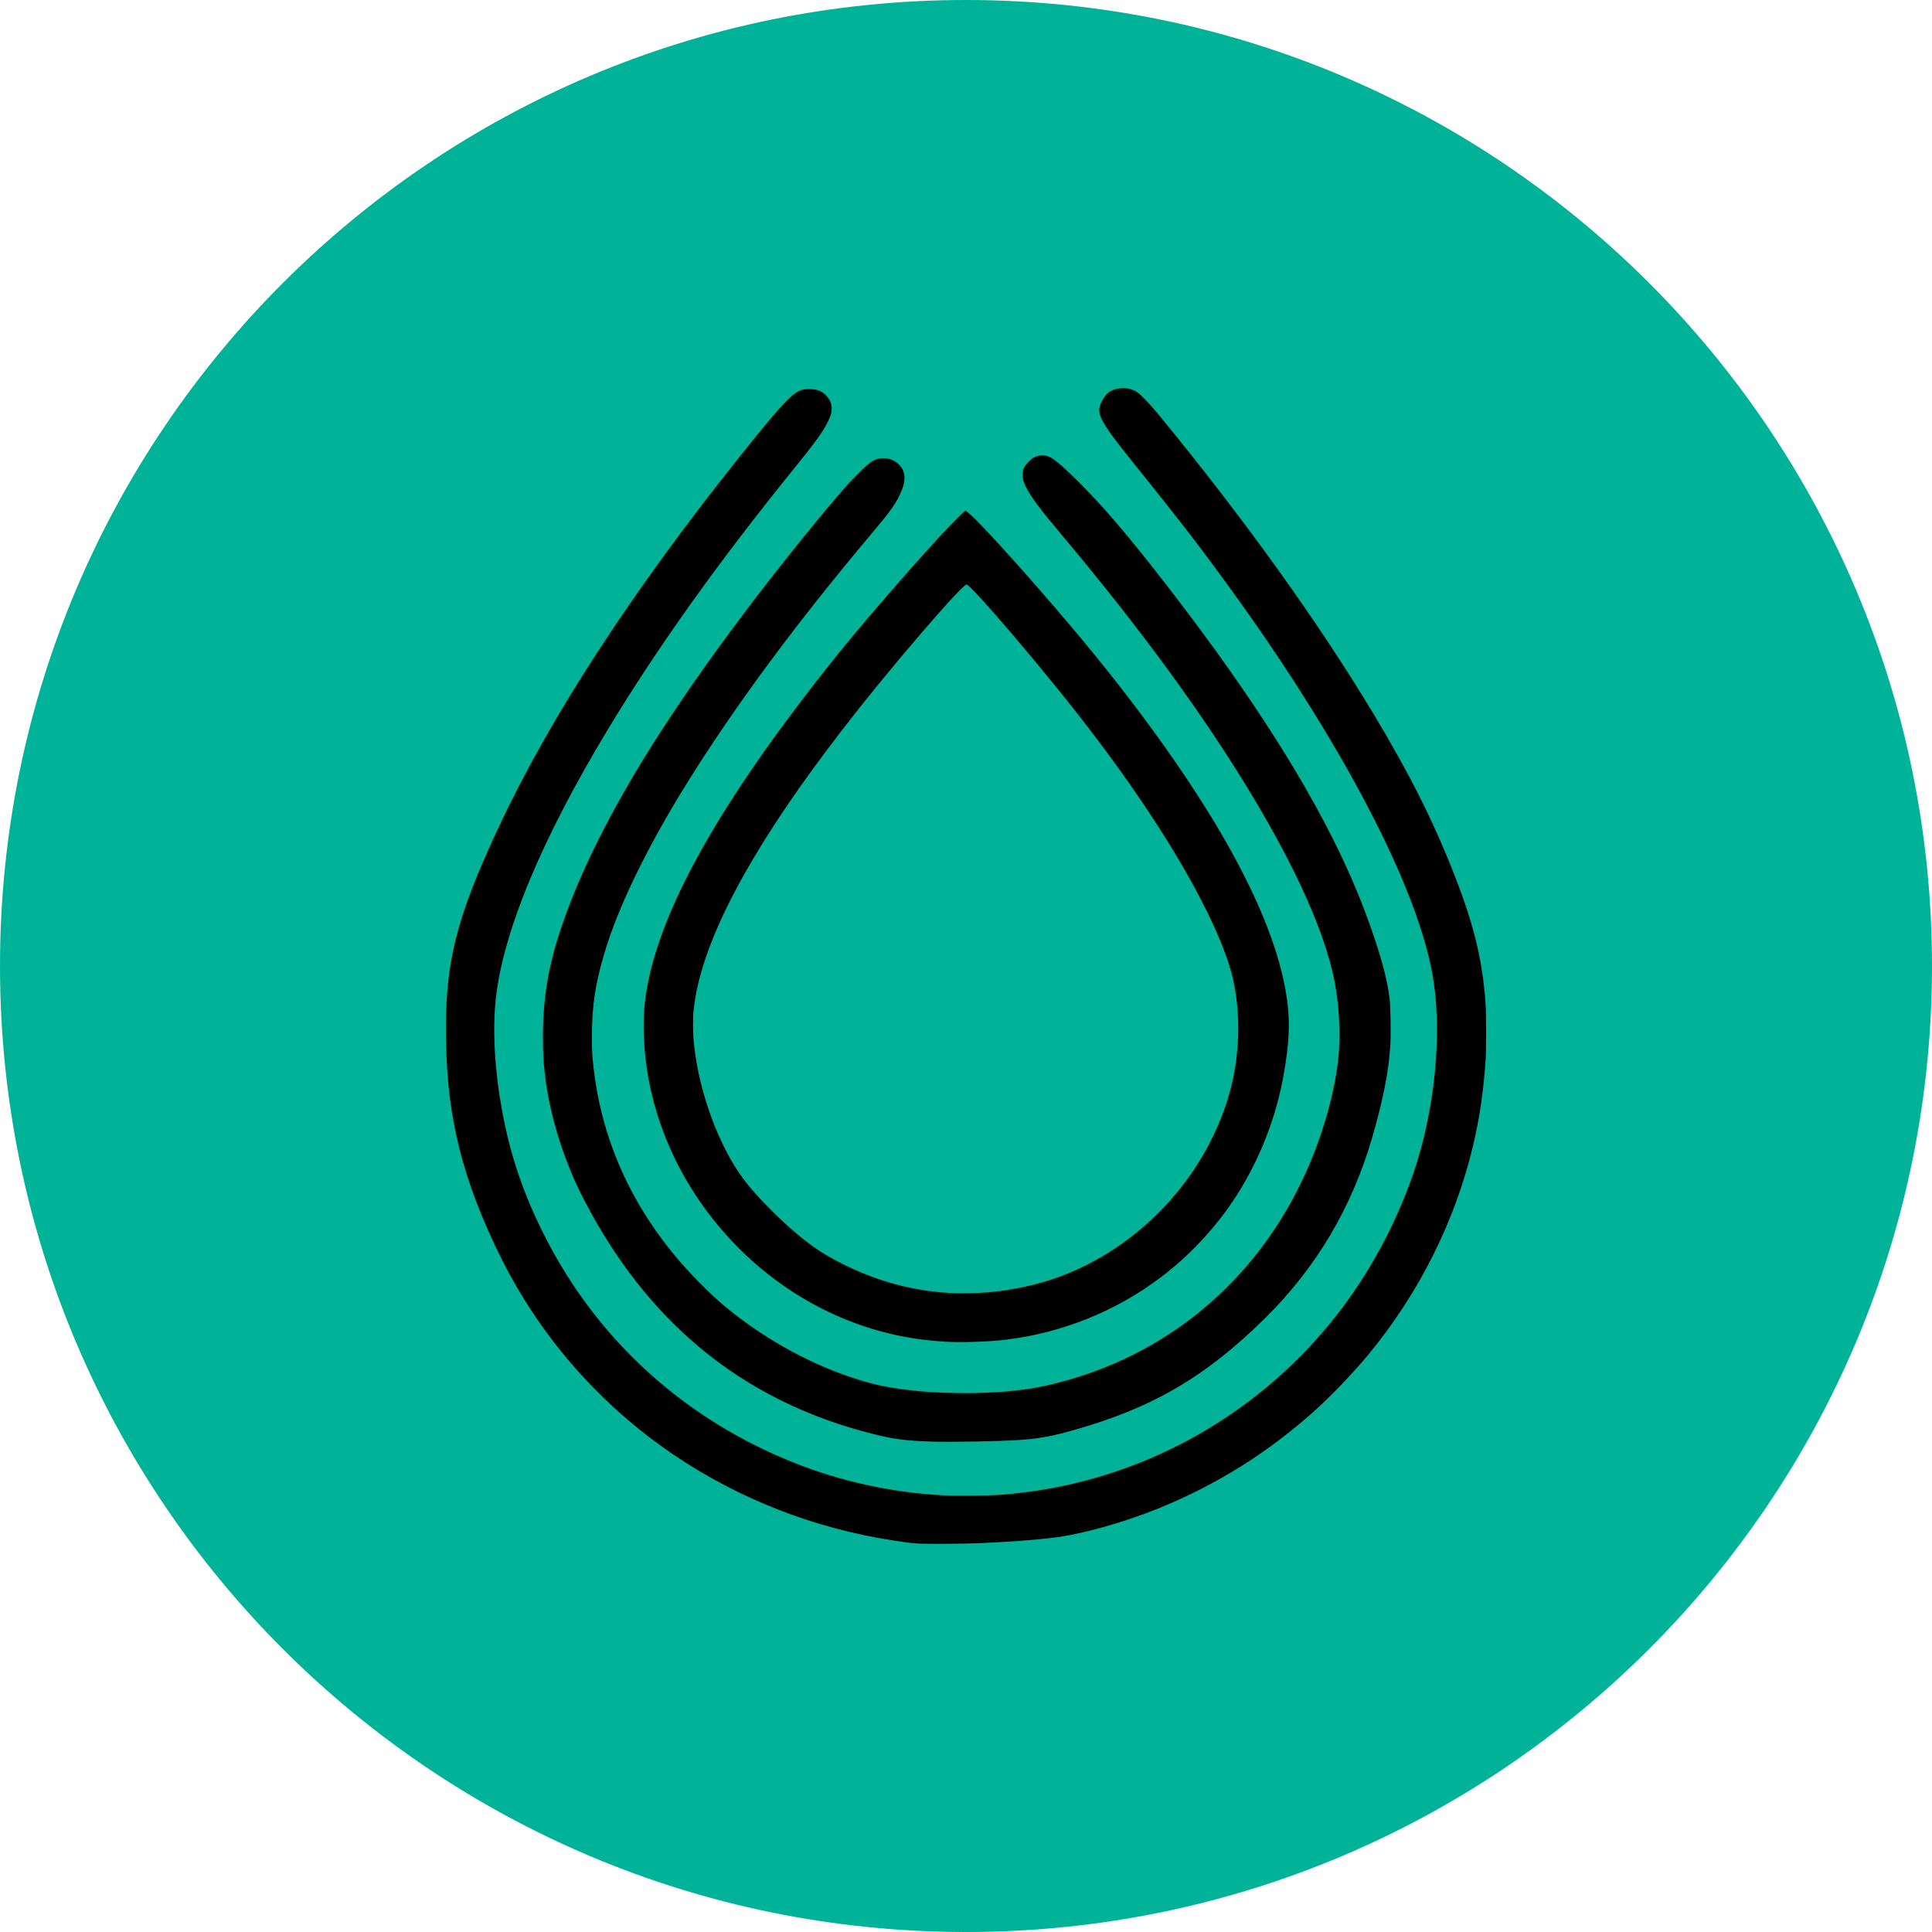 <?xml version="1.0" encoding="UTF-8" standalone="no"?>
<!-- Created with Inkscape (http://www.inkscape.org/) -->

<svg
   width="1920"
   height="1920"
   viewBox="0 0 508 508"
   version="1.1"
   id="svg5"
   inkscape:version="1.1 (c68e22c387, 2021-05-23)"
   sodipodi:docname="SRM.svg"
   inkscape:export-filename="C:\Users\Aga\Desktop\MERCH\TOKENY.png"
   inkscape:export-xdpi="86"
   inkscape:export-ydpi="86"
   xmlns:inkscape="http://www.inkscape.org/namespaces/inkscape"
   xmlns:sodipodi="http://sodipodi.sourceforge.net/DTD/sodipodi-0.dtd"
   xmlns:xlink="http://www.w3.org/1999/xlink"
   xmlns="http://www.w3.org/2000/svg"
   xmlns:svg="http://www.w3.org/2000/svg">
  <sodipodi:namedview
     id="namedview7"
     pagecolor="#ffffff"
     bordercolor="#666666"
     borderopacity="1.0"
     inkscape:pageshadow="2"
     inkscape:pageopacity="0.0"
     inkscape:pagecheckerboard="0"
     inkscape:document-units="mm"
     showgrid="false"
     inkscape:zoom="0.1767767"
     inkscape:cx="2477.7021"
     inkscape:cy="-118.79394"
     inkscape:window-width="2560"
     inkscape:window-height="1346"
     inkscape:window-x="-11"
     inkscape:window-y="-11"
     inkscape:window-maximized="1"
     inkscape:current-layer="layer10"
     width="1920px"
     units="px"
     showguides="false" />
  <defs
     id="defs2">
    <rect
       id="SVGID_1_"
       width="24"
       height="24"
       x="0"
       y="0" />
    <defs
       id="defs13128">
      <rect
         id="rect13177"
         width="24"
         height="24"
         x="0"
         y="0" />
    </defs>
    <clipPath
       id="SVGID_2_">
      <use
         xlink:href="#SVGID_1_"
         style="overflow:visible"
         id="use13130"
         x="0"
         y="0"
         width="100%"
         height="100%" />
    </clipPath>
    <linearGradient
       id="SVGID_3_"
       gradientUnits="userSpaceOnUse"
       x1="20.644"
       y1="1011.506"
       x2="24.333"
       y2="998.839"
       gradientTransform="matrix(5.211,0,0,-5.211,694.79,4518.43)">
      <stop
         offset="0"
         style="stop-color:#03B8FF"
         id="stop13133" />
      <stop
         offset="1"
         style="stop-color:#FA52A0"
         id="stop13135" />
    </linearGradient>
    <linearGradient
       id="SVGID_4_"
       gradientUnits="userSpaceOnUse"
       x1="23.682"
       y1="1012.39"
       x2="27.371"
       y2="999.724"
       gradientTransform="matrix(1.379,0,0,-1.379,183.83,1195.501)">
      <stop
         offset="0"
         style="stop-color:#03B8FF"
         id="stop13140" />
      <stop
         offset="1"
         style="stop-color:#FA52A0"
         id="stop13142" />
    </linearGradient>
    <linearGradient
       id="SVGID_5_"
       gradientUnits="userSpaceOnUse"
       x1="17.616"
       y1="1010.624"
       x2="21.305"
       y2="997.958"
       gradientTransform="matrix(1.379,0,0,-1.379,183.83,1195.501)">
      <stop
         offset="0"
         style="stop-color:#03B8FF"
         id="stop13147" />
      <stop
         offset="1"
         style="stop-color:#FA52A0"
         id="stop13149" />
    </linearGradient>
    <rect
       id="SVGID_1_-5"
       width="800"
       height="800"
       x="0"
       y="0" />
  </defs>
  <g
     inkscape:groupmode="layer"
     id="layer2"
     inkscape:label="BLACK"
     style="display:inline;opacity:1" />
  <g
     inkscape:groupmode="layer"
     id="layer7"
     inkscape:label="Z jasny"
     style="display:inline;opacity:1" />
  <g
     inkscape:groupmode="layer"
     id="layer9"
     inkscape:label="Z ciemny"
     style="display:inline;opacity:1" />
  <g
     inkscape:groupmode="layer"
     id="layer5"
     inkscape:label="Logo"
     style="display:inline" />
  <g
     inkscape:groupmode="layer"
     id="layer10"
     inkscape:label="Logo 1">
    <g
       id="g1780"
       transform="matrix(0.711,0,0,0.711,28.384,-387.802)"
       inkscape:export-filename="C:\Users\Aga\Desktop\MERCH\zielony bialy.png"
       inkscape:export-xdpi="86"
       inkscape:export-ydpi="86">
      <g
         id="g6059" />
    </g>
    <g
       id="g6063"
       transform="matrix(0.607,0,0,0.607,-27.855,-148.082)"
       inkscape:export-filename="C:\Users\Aga\Desktop\MERCH\zielony bialy.png"
       inkscape:export-xdpi="86"
       inkscape:export-ydpi="86" />
    <g
       id="g6053"
       transform="matrix(0.607,0,0,0.607,232.363,-487.808)"
       inkscape:export-filename="C:\Users\Aga\Desktop\MERCH\zielony bialy.png"
       inkscape:export-xdpi="86"
       inkscape:export-ydpi="86" />
    <g
       id="g6049"
       transform="matrix(0.607,0,0,0.607,-171.46,-245.613)"
       inkscape:export-filename="C:\Users\Aga\Desktop\MERCH\zielony bialy.png"
       inkscape:export-xdpi="86"
       inkscape:export-ydpi="86" />
    <g
       id="g6045"
       transform="matrix(0.607,0,0,0.607,3.351,-409.951)"
       inkscape:export-filename="C:\Users\Aga\Desktop\MERCH\zielony bialy.png"
       inkscape:export-xdpi="86"
       inkscape:export-ydpi="86" />
    <g
       id="g6033"
       transform="matrix(0.607,0,0,0.607,40.254,-474.558)"
       inkscape:export-filename="C:\Users\Aga\Desktop\MERCH\zielony bialy.png"
       inkscape:export-xdpi="86"
       inkscape:export-ydpi="86" />
    <g
       id="g6037"
       transform="matrix(0.607,0,0,0.607,-96.677,-143.553)"
       inkscape:export-filename="C:\Users\Aga\Desktop\MERCH\zielony bialy.png"
       inkscape:export-xdpi="86"
       inkscape:export-ydpi="86" />
    <g
       id="g6041"
       transform="matrix(0.607,0,0,0.607,98.492,-384.194)"
       inkscape:export-filename="C:\Users\Aga\Desktop\MERCH\zielony bialy.png"
       inkscape:export-xdpi="86"
       inkscape:export-ydpi="86" />
    <g
       id="g1780-6"
       transform="matrix(0.711,0,0,0.711,149.66,-201.677)"
       inkscape:export-filename="C:\Users\Aga\Desktop\MERCH\zielony bialy.png"
       inkscape:export-xdpi="86"
       inkscape:export-ydpi="86">
      <g
         id="g6059-3" />
    </g>
    <g
       id="g6063-1"
       transform="matrix(0.607,0,0,0.607,184.34,-487.799)"
       inkscape:export-filename="C:\Users\Aga\Desktop\MERCH\zielony bialy.png"
       inkscape:export-xdpi="86"
       inkscape:export-ydpi="86" />
    <g
       id="g6053-8"
       transform="matrix(0.607,0,0,0.607,-9.288,-143.607)"
       inkscape:export-filename="C:\Users\Aga\Desktop\MERCH\zielony bialy.png"
       inkscape:export-xdpi="86"
       inkscape:export-ydpi="86" />
    <g
       id="g6049-2"
       transform="matrix(0.607,0,0,0.607,312.423,-280.317)"
       inkscape:export-filename="C:\Users\Aga\Desktop\MERCH\zielony bialy.png"
       inkscape:export-xdpi="86"
       inkscape:export-ydpi="86" />
    <g
       id="g6045-8"
       transform="matrix(0.607,0,0,0.607,222.597,-133.499)"
       inkscape:export-filename="C:\Users\Aga\Desktop\MERCH\zielony bialy.png"
       inkscape:export-xdpi="86"
       inkscape:export-ydpi="86" />
    <g
       id="g6033-9"
       transform="matrix(0.607,0,0,0.607,-74.954,-227.889)"
       inkscape:export-filename="C:\Users\Aga\Desktop\MERCH\zielony bialy.png"
       inkscape:export-xdpi="86"
       inkscape:export-ydpi="86" />
    <path
       id="circle2521-6-6-5"
       style="fill:#00b398;fill-opacity:1;stroke-width:0.758;stroke-linecap:round;stroke-dashoffset:26.809;stop-color:#000000"
       d="M 253.998,-6.9916105e-7 C 113.719,0.002 0.001,113.719 -1.65399e-6,253.998 -1.65399e-6,394.278 113.717,507.998 253.998,508 394.28,508.001 508.001,394.28 508,253.998 508,113.717 394.278,-0.001 253.998,-6.9916105e-7 Z"
       sodipodi:nodetypes="sssss" />
    <path
       id="path1274-0"
       style="fill:#000000;fill-opacity:1;stroke-width:0.798;stroke-linecap:round;stroke-dashoffset:26.809;stop-color:#000000"
       d="m 295.308,102.067 c 1.209,0 2.015,0.174 3.043,0.674 0.777,0.375 1.135,0.68 2.633,2.186 0.95,0.962 2.713,2.937 3.903,4.386 22.276,27.141 41.611,54.064 56.056,78.051 9.728,16.151 16.016,28.68 21.62,43.063 5.029,12.905 7.242,22.08 8.052,33.426 0.197,2.789 0.197,12.493 0,15.153 -0.642,8.633 -1.533,14.652 -3.211,21.862 -4.663,20.033 -14.391,39.444 -27.891,55.647 -3.657,4.389 -9.154,10.161 -13.067,13.723 -12.559,11.43 -26.55,20.232 -42.107,26.489 -9.362,3.765 -20.163,6.748 -27.673,7.638 -4.748,0.563 -11.622,1.065 -18.989,1.389 -3.724,0.163 -13.723,0.241 -15.872,0.123 -2.003,-0.111 -2.97,-0.227 -6.768,-0.802 -20.889,-3.17 -40.711,-10.902 -57.988,-22.622 -19.175,-13.009 -34.611,-30.546 -45.03,-51.156 -5.168,-10.223 -9.05,-20.393 -11.331,-29.709 -2.215,-9.04 -3.254,-17.698 -3.43,-28.511 -0.321,-19.901 2.668,-31.792 14.152,-56.184 13.564,-28.815 34.764,-61.364 63.011,-96.738 6.935,-8.683 10.07,-12.411 12.397,-14.743 2.472,-2.475 3.675,-3.115 5.83,-3.115 2.027,0 3.375,0.478 4.436,1.571 1.135,1.172 1.599,2.194 1.599,3.526 0,1.039 -0.259,1.962 -1.012,3.502 -1.25,2.579 -3.202,5.286 -8.709,12.083 -19.946,24.619 -36.083,47.217 -49.097,68.755 -17.545,29.035 -27.703,53.509 -29.527,71.119 -0.851,8.137 -0.259,18.59 1.626,28.912 2.22,12.169 5.718,22.419 11.532,33.786 13.795,26.97 36.54,47.573 65.126,58.999 12.472,4.986 25.628,7.867 39.41,8.635 3.265,0.181 12.466,0.074 15.516,-0.181 8.241,-0.693 15.416,-1.936 22.883,-3.962 24.444,-6.634 46.385,-20.756 62.719,-40.371 9.692,-11.639 17.491,-25.593 22.523,-40.294 5.402,-15.782 7.468,-35.214 5.319,-50.059 -3.465,-23.953 -24.234,-63.698 -55.701,-106.594 -7.434,-10.134 -11.431,-15.275 -24.577,-31.636 -6.203,-7.72 -7.901,-10.535 -7.674,-12.725 0.123,-1.169 1.394,-3.371 2.386,-4.126 0.999,-0.76 2.342,-1.162 3.879,-1.166 z m -21.479,17.662 c 1.098,-0.049 2.188,0.316 3.288,1.102 2.802,1.998 9.063,8.241 14.698,14.657 8.165,9.297 21.639,26.726 31.584,40.85 17.718,25.16 29.577,46.628 36.559,66.191 3.207,8.982 4.749,14.69 5.426,20.063 0.259,2.036 0.358,9.277 0.184,12.284 -0.42,6.815 -1.887,14.311 -4.759,24.198 -5.417,18.632 -14.829,34.437 -28.512,47.859 -15.542,15.246 -29.46,23.331 -50.178,29.153 -5.617,1.579 -8.757,2.152 -13.908,2.528 -5.172,0.378 -18.033,0.606 -23.647,0.423 -6.413,-0.21 -9.41,-0.606 -14.788,-1.936 -17.363,-4.294 -32.798,-11.958 -45.651,-22.668 -12.258,-10.216 -22.36,-23.109 -30.648,-39.128 -5.012,-9.689 -8.616,-20.963 -10.019,-31.326 -0.444,-3.313 -0.617,-5.487 -0.679,-9.104 -0.197,-10.587 1.024,-19.217 4.113,-28.875 4.142,-12.937 10.518,-26.539 19.785,-42.225 11.877,-20.104 30.252,-45.43 51.239,-70.622 5.577,-6.694 9.958,-11.165 11.854,-12.101 2.182,-1.076 4.82,-0.647 6.564,1.07 1.915,1.886 1.983,4.385 0.222,8.034 -1.271,2.627 -2.68,4.571 -7.259,10.006 -20.066,23.814 -36.596,46.197 -49.234,66.665 -10.153,16.441 -17.619,31.887 -21.106,43.669 -2.492,8.42 -3.297,13.806 -3.32,22.162 0,4.736 0.123,5.751 0.765,10.721 2.749,19.158 11.246,36.511 25.217,51.502 2.236,2.399 6.155,6.214 8.02,7.806 9.859,8.415 21.915,15.313 33.841,19.357 5.845,1.982 9.912,2.85 17.011,3.63 4.59,0.505 12.307,0.753 17.452,0.565 9.031,-0.328 14.333,-1.062 21.424,-2.97 29.677,-7.981 53.075,-28.701 65.198,-57.728 3.731,-8.935 6.302,-18.389 7.269,-26.717 0.728,-6.293 0.333,-14.551 -1.024,-21.26 -2.511,-12.418 -9.951,-29.079 -21.693,-48.578 -12.596,-20.919 -29.095,-43.502 -49.754,-68.104 -6.06,-7.217 -8.213,-10.092 -9.564,-12.775 -1.061,-2.105 -1.209,-3.86 -0.444,-5.288 0.444,-0.837 1.744,-2.146 2.517,-2.541 0.654,-0.332 1.306,-0.516 1.959,-0.547 z m -19.917,14.538 0.629,0.484 c 1.894,1.462 9.803,10.008 18.542,20.026 11.371,13.036 19.24,22.701 27.505,33.781 21.643,29.019 34.379,53.582 37.529,72.38 1.049,6.288 1.036,11.202 -0.123,18.787 -1.705,11.749 -5.778,23.055 -11.952,33.184 -5.243,8.603 -12.533,16.652 -20.685,22.841 -11.829,8.98 -25.976,14.695 -40.85,16.505 -4.422,0.538 -11.707,0.79 -15.814,0.542 -2.549,-0.154 -5.519,-0.453 -7.775,-0.784 -21.491,-3.152 -41.261,-15.148 -54.877,-33.298 -7.949,-10.593 -13.29,-22.718 -15.568,-35.33 -1.267,-7.015 -1.579,-14.459 -0.851,-20.345 2.712,-21.955 18.841,-51.138 49.471,-89.519 6.828,-8.557 18.612,-22.228 27.673,-32.104 2.256,-2.458 6.256,-6.551 6.754,-6.909 z m 0.234,19.43 c -0.592,0 -5.24,5.008 -12.348,13.299 -30.235,35.274 -49.017,63.597 -56.221,84.782 -1.693,4.979 -2.696,9.302 -3.211,13.868 -0.222,1.929 -0.184,6.548 0.123,8.986 1.289,12.57 6.578,26.897 13.143,35.594 3.107,4.115 9.006,10.129 14.101,14.374 4.148,3.456 7.318,5.514 12.256,7.957 8.942,4.423 17.974,6.836 27.737,7.419 2.371,0.142 7.506,0.049 10.102,-0.178 4.174,-0.368 8.551,-1.119 12.58,-2.163 23.866,-6.186 43.959,-25.975 50.832,-50.063 2.78,-9.74 3.098,-21.191 0.851,-30.606 -2.206,-9.232 -9.021,-23.15 -19.015,-38.818 -9.916,-15.545 -22.034,-31.553 -38.817,-51.275 -6.419,-7.541 -11.578,-13.176 -12.056,-13.176 z"
       sodipodi:nodetypes="ccccccccsccsscccsccccccscsccscccscccssccsccccccccccccsscccccccccscccccsccscsccsscccccccccccscccsccsccscccccscsccccccccccccss" />
    <g
       id="g36295"
       transform="matrix(1.552,0,0,1.552,-301.089,-184.35)"
       style="fill:#00b398;fill-opacity:1" />
    <g
       id="g1038"
       style="fill:#00b398;fill-opacity:1"
       transform="matrix(0.607,0,0,0.607,-222.092,262.399)">
      <g
         id="g919"
         style="fill:#00b398;fill-opacity:1" />
    </g>
    <g
       transform="matrix(1.153,0,0,1.153,-370.45,-1275.573)"
       id="g2995"
       style="clip-rule:evenodd;fill-rule:evenodd;stroke-linejoin:round;stroke-miterlimit:2">
      <g
         id="g2993">
        <g
           id="g2991" />
      </g>
    </g>
    <g
       id="g30492"
       transform="matrix(0.031,0,0,0.031,185.819,473.96)">
      <circle
         class="st0"
         cx="1551.1"
         cy="1145.8"
         r="1000"
         id="circle30471"
         clip-path="url(#SVGID_2_)" />
      <g
         id="g30477" />
    </g>
    <g
       id="g52180"
       transform="translate(-0.651,-0.441)" />
    <rect
       style="fill:none;fill-opacity:1;stroke:#666666;stroke-width:2.321;stroke-linecap:square;stroke-miterlimit:4;stroke-dasharray:none;stroke-dashoffset:26.809;stroke-opacity:0;stop-color:#000000"
       id="rect54825"
       width="673.691"
       height="448.34"
       x="444.304"
       y="-463.643" />
  </g>
  <g
     inkscape:groupmode="layer"
     id="layer1"
     inkscape:label="Logo 2">
    <g
       id="g9563"
       transform="translate(100.934,113.376)" />
  </g>
  <style
     type="text/css"
     id="style10738">
	.st0{fill:#FF007A;}
	.st1{fill-rule:evenodd;clip-rule:evenodd;fill:#FF007A;}
</style>
  <style
     type="text/css"
     id="style13125">
	.st0{clip-path:url(#SVGID_2_);}
	.st1{fill:url(#SVGID_3_);}
	.st2{fill:url(#SVGID_4_);}
	.st3{fill:url(#SVGID_5_);}
	.st4{fill:#0E0F23;}
	.st5{fill-rule:evenodd;clip-rule:evenodd;fill:#FFFFFF;}
	.st6{fill:#FFFFFF;}
</style>
  <style
     type="text/css"
     id="style30469">
	.st0{fill:#172852;}
	.st1{fill:#FFD83D;}
	.st2{fill:#FF6F03;}
</style>
  <style
     type="text/css"
     id="style33438">
	.st0{clip-path:url(#SVGID_2_);}
	.st1{fill:url(#SVGID_3_);}
	.st2{fill:#FFFFFF;}
</style>
</svg>
